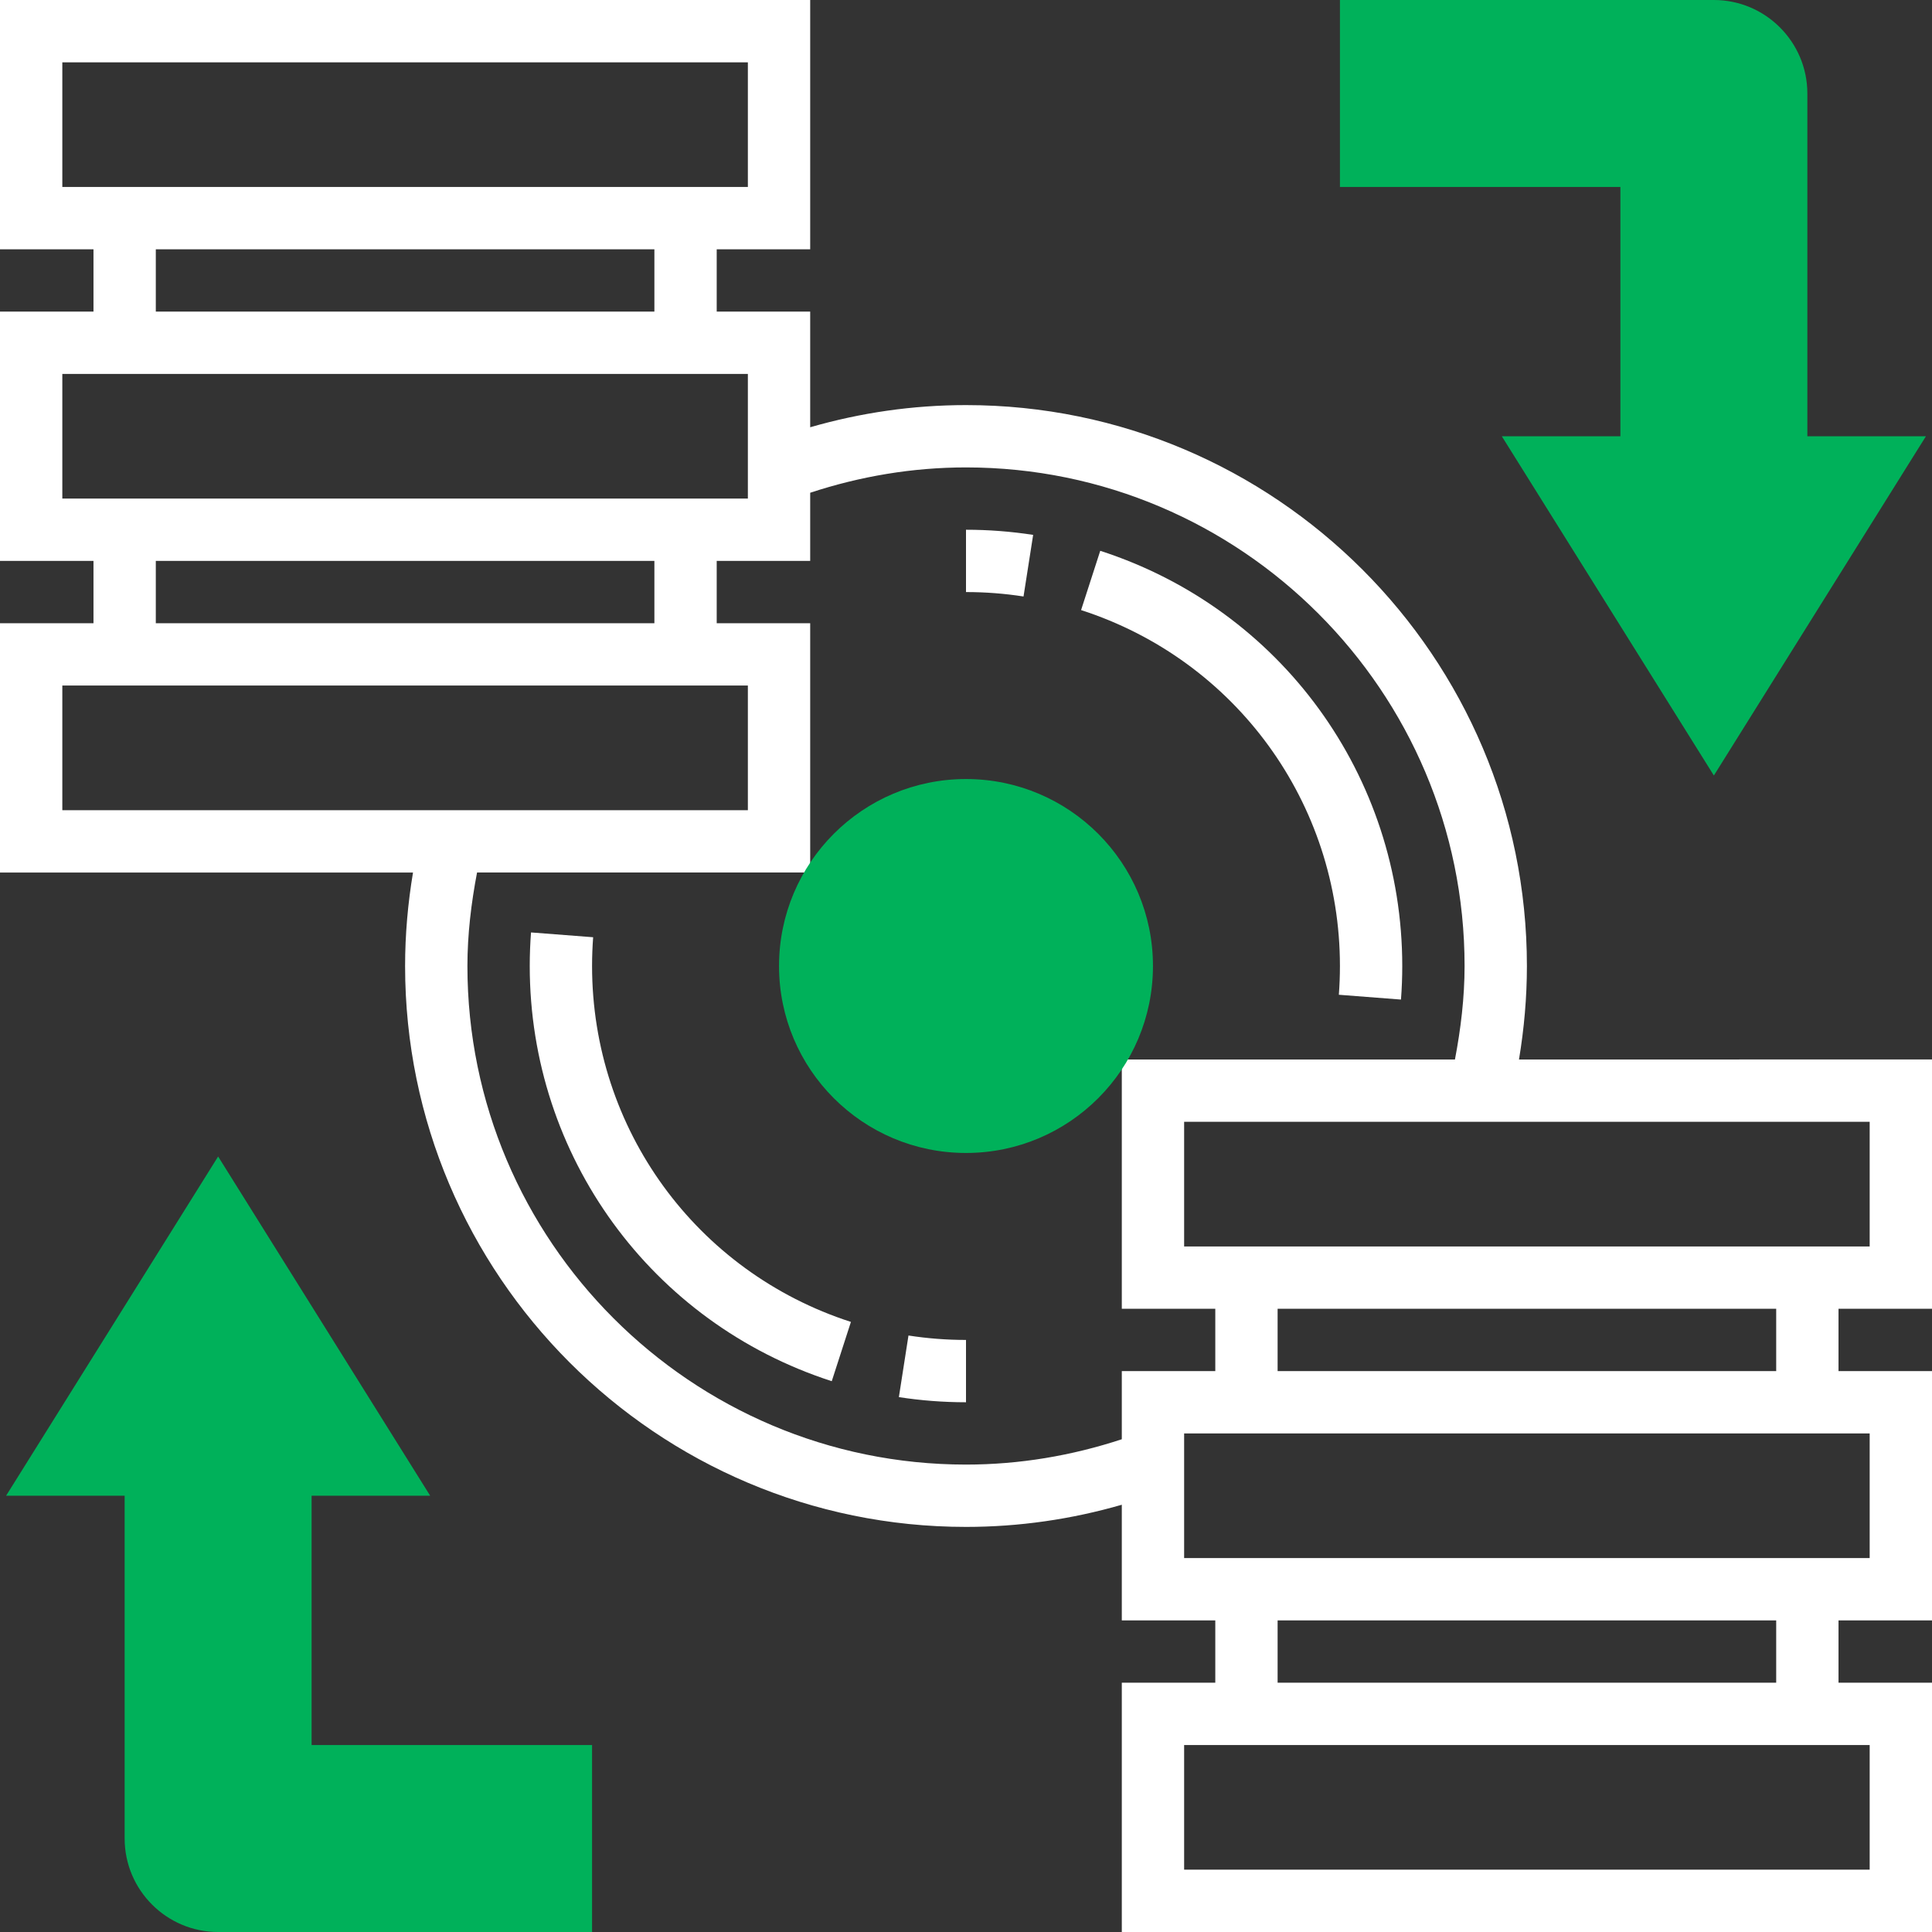 <?xml version="1.0" encoding="iso-8859-1"?>
<!-- Generator: Adobe Illustrator 19.0.0, SVG Export Plug-In . SVG Version: 6.00 Build 0)  -->
<svg version="1.1" id="Capa_1" xmlns="http://www.w3.org/2000/svg" xmlns:xlink="http://www.w3.org/1999/xlink" x="0px" y="0px"
	 viewBox="0 0 496 496" style="enable-background:new 0 0 496 496;" xml:space="preserve">
<rect x="0" y="0" width="496" height="496" fill="#333333" stroke="none"/>
<g>
	<path style="fill:#00b15a;" d="M80,448v-64h30.44L56,296.904L1.56,384H32v88c0,13.232,10.768,24,24,24h96v-48H80z"/>
	<path style="fill:#00b15a;" d="M464,112V24c0-13.232-10.768-24-24-24h-96v48h72v64h-30.44L440,199.096L494.44,112H464z"/>
</g>
<path style="fill:#fff;" d="M496,336v-64H389.968c1.32-7.904,2.032-15.936,2.032-24c0-79.4-64.6-144-144-144c-13.664,0-27.056,1.952-40,5.688V80h-24V64
	h24V0H0v64h24v16H0v64h24v16H0v64h106.032c-1.32,7.904-2.032,15.936-2.032,24c0,79.4,64.6,144,144,144
	c13.664,0,27.056-1.952,40-5.688V416h24v16h-24v64h208v-64h-24v-16h24v-64h-24v-16H496z M480,320H304v-32h176V320z M16,16h176v32H16
	V16z M40,64h128v16H40V64z M16,96h176v32H16V96z M40,144h128v16H40V144z M16,176h176v32H16V176z M248,376
	c-70.576,0-128-57.424-128-128c0-8.088,0.968-16.104,2.472-24H208v-64h-24v-16h24v-17.496c12.864-4.232,26.272-6.504,40-6.504
	c70.576,0,128,57.424,128,128c0,8.088-0.968,16.104-2.472,24H288v64h24v16h-24v17.496C275.136,373.728,261.728,376,248,376z
	 M480,480H304v-32h176V480z M456,432H328v-16h128V432z M480,400H304v-32h176V400z M456,352H328v-16h128V352z"/>
<path style="fill:#fff;" d="M344,248c0,2.496-0.096,4.944-0.28,7.384l15.952,1.232c0.216-2.84,0.328-5.72,0.328-8.616
	c0-48.776-31.168-91.608-77.536-106.592l-4.92,15.216C317.288,169.472,344,206.192,344,248z"/>
<path style="fill:#fff;" d="M248,152c4.976,0,9.944,0.384,14.768,1.136l2.472-15.816C259.592,136.448,253.8,136,248,136V152z"/>
<path style="fill:#fff;" d="M152,248c0-2.496,0.096-4.944,0.28-7.384l-15.952-1.232c-0.216,2.84-0.328,5.72-0.328,8.616
	c0,48.776,31.168,91.608,77.536,106.592l4.92-15.216C178.712,326.528,152,289.808,152,248z"/>
<path style="fill:#fff;" d="M230.768,358.68C236.408,359.552,242.2,360,248,360v-16c-4.976,0-9.944-0.384-14.768-1.136L230.768,358.68z"/>
<circle style="fill:#00b15a;" cx="248" cy="248" r="48"/>
<g>
</g>
<g>
</g>
<g>
</g>
<g>
</g>
<g>
</g>
<g>
</g>
<g>
</g>
<g>
</g>
<g>
</g>
<g>
</g>
<g>
</g>
<g>
</g>
<g>
</g>
<g>
</g>
<g>
</g>
</svg>
